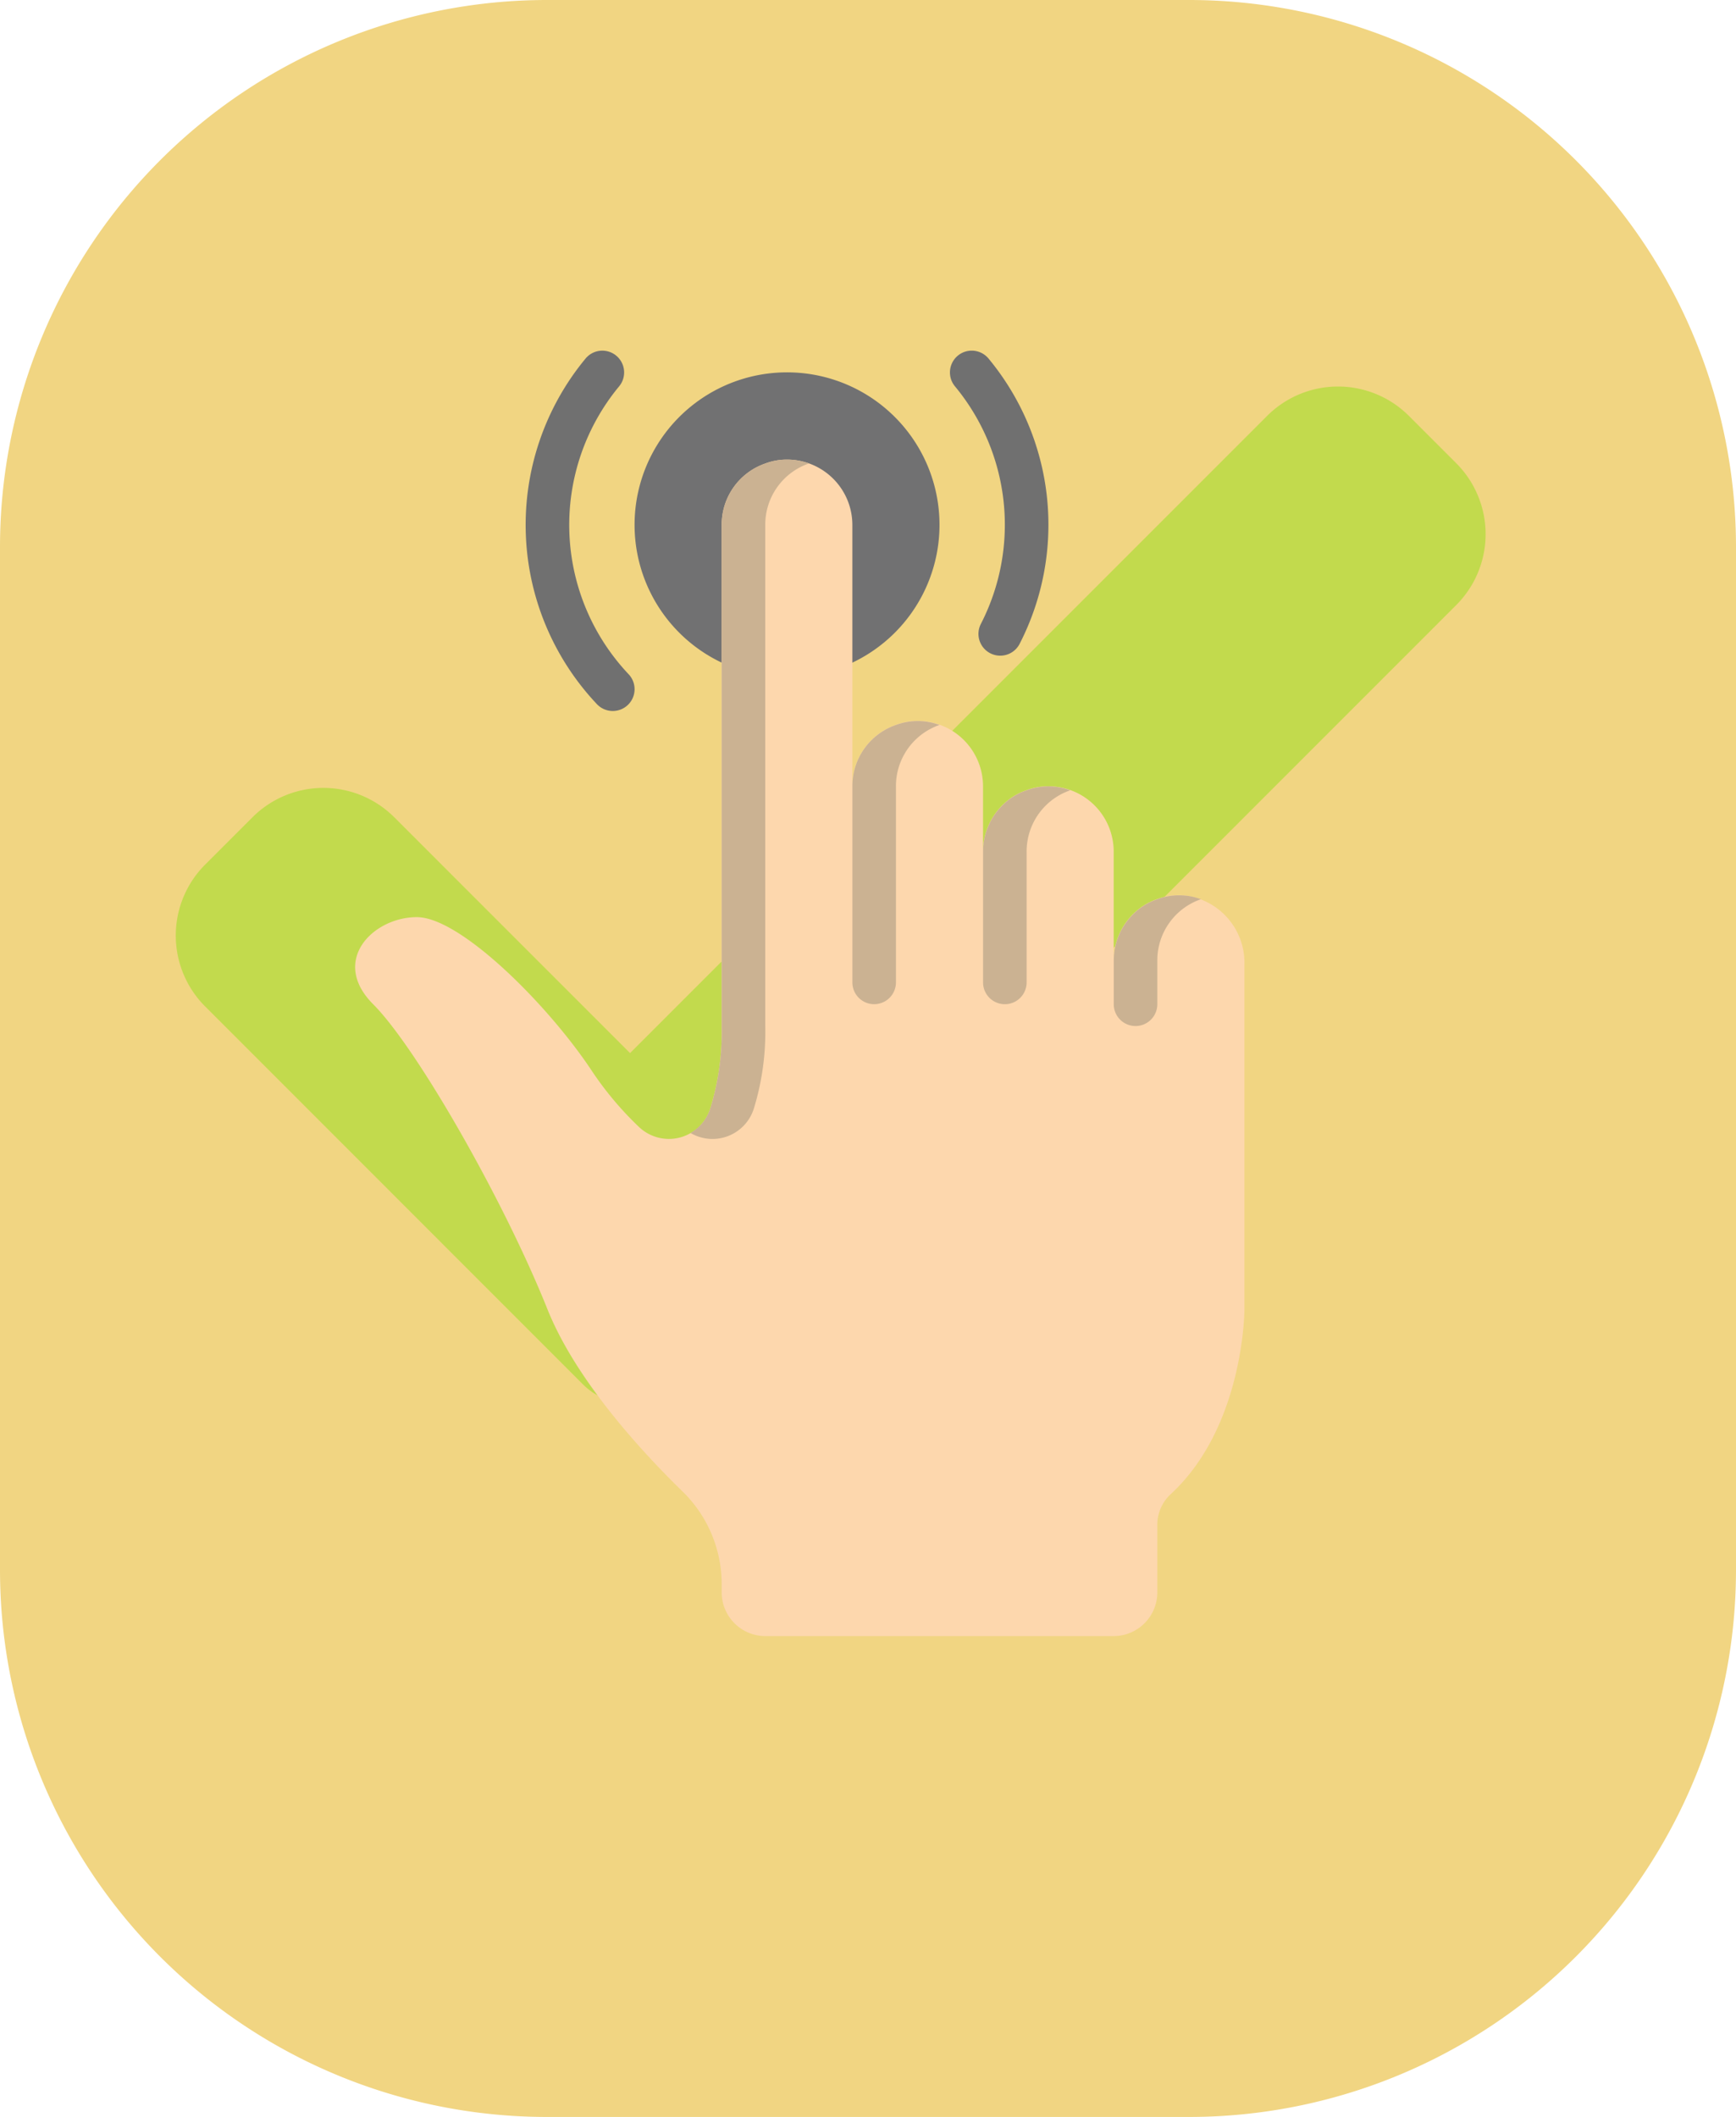 <svg xmlns="http://www.w3.org/2000/svg" width="93.014" height="113.401" viewBox="0 0 93.014 113.401">
  <g id="Group_2185" data-name="Group 2185" transform="translate(-152.992 -639.8)">
    <path id="Path_3602" data-name="Path 3602" d="M29.306,0h34.4A29.306,29.306,0,0,1,93.014,29.306V84.095A29.306,29.306,0,0,1,63.708,113.4h-34.4A29.306,29.306,0,0,1,0,84.095V29.306A29.306,29.306,0,0,1,29.306,0Z" transform="translate(152.992 639.8)" fill="#f1d582"/>
    <g id="check" transform="translate(162.41 660.506)">
      <path id="Path_4284" data-name="Path 4284" d="M29.081,57.65a3.582,3.582,0,0,1-5.067,0L3.782,37.415a5.372,5.372,0,0,1,0-7.6l2.533-2.533a5.372,5.372,0,0,1,7.6,0L26.547,39.913,60.679,5.781a5.372,5.372,0,0,1,7.6,0l2.533,2.533a5.372,5.372,0,0,1,0,7.6Z" transform="translate(-2.207 -4.207)" fill="#c2da4d"/>
    </g>
    <g id="Group_2184" data-name="Group 2184" transform="translate(92.885 658.564)">
      <path id="Path_4285" data-name="Path 4285" d="M202.089,24.344a8.169,8.169,0,1,0-7,0Z" transform="translate(-96.313 -7.612)" fill="#717172"/>
      <path id="Path_4286" data-name="Path 4286" d="M151.717,19.322a1.169,1.169,0,0,1-.851-.368,13.978,13.978,0,0,1-.608-18.51,1.167,1.167,0,1,1,1.8,1.487,11.643,11.643,0,0,0,.511,15.425,1.167,1.167,0,0,1-.85,1.966Z" transform="translate(-58.778 0)" fill="#707070"/>
      <path id="Path_4287" data-name="Path 4287" d="M318.618,16.359a1.167,1.167,0,0,1-1.037-1.7,11.623,11.623,0,0,0-1.389-12.729,1.167,1.167,0,1,1,1.8-1.487,13.956,13.956,0,0,1,1.667,15.28A1.166,1.166,0,0,1,318.618,16.359Z" transform="translate(-204.92 0)" fill="#707070"/>
      <path id="Path_4288" data-name="Path 4288" d="M126.783,70.573V89.047s0,6.29-3.979,9.932a2.235,2.235,0,0,0-.689,1.657v3.583a2.342,2.342,0,0,1-2.334,2.335H101.109a2.341,2.341,0,0,1-2.334-2.335v-.432a6.94,6.94,0,0,0-2.089-4.971c-2.252-2.194-5.73-5.987-7.247-9.768-2.334-5.835-7-14-9.336-16.338s0-4.668,2.334-4.668,7,4.668,9.336,8.169A17.656,17.656,0,0,0,94.363,79.3a2.325,2.325,0,0,0,3.793-.98,13.984,13.984,0,0,0,.619-4.446V47.034a3.464,3.464,0,0,1,2.334-3.291,3.244,3.244,0,0,1,1.167-.21,3.5,3.5,0,0,1,3.5,3.5v14a3.463,3.463,0,0,1,2.334-3.291,3.231,3.231,0,0,1,1.167-.21,3.5,3.5,0,0,1,3.5,3.5v3.5a3.493,3.493,0,0,1,1.027-2.474,3.31,3.31,0,0,1,1.307-.817,3.234,3.234,0,0,1,1.167-.21,3.5,3.5,0,0,1,3.5,3.5v5.835a3.491,3.491,0,0,1,1.027-2.474,3.313,3.313,0,0,1,1.307-.817,3.385,3.385,0,0,1,1.424-.2A3.631,3.631,0,0,1,126.783,70.573Z" transform="translate(0 -37.677)" fill="#fdd7ad"/>
      <g id="Group_2183" data-name="Group 2183" transform="translate(97.106 5.855)">
        <path id="Path_4289" data-name="Path 4289" d="M217.89,43.533a3.244,3.244,0,0,0-1.167.21,3.464,3.464,0,0,0-2.334,3.291V73.876a13.984,13.984,0,0,1-.619,4.446,2.369,2.369,0,0,1-1.05,1.284,2.323,2.323,0,0,0,3.384-1.284,13.981,13.981,0,0,0,.619-4.446V47.034a3.464,3.464,0,0,1,2.334-3.291A3.249,3.249,0,0,0,217.89,43.533Z" transform="translate(-212.72 -43.533)" fill="#cbb292"/>
        <path id="Path_4290" data-name="Path 4290" d="M279.511,147.849a3.463,3.463,0,0,0-2.334,3.291v10.5a1.167,1.167,0,0,0,2.334,0v-10.5a3.464,3.464,0,0,1,2.334-3.291A3.347,3.347,0,0,0,279.511,147.849Z" transform="translate(-268.506 -133.634)" fill="#cbb292"/>
        <path id="Path_4291" data-name="Path 4291" d="M331.561,173.876a3.31,3.31,0,0,0-1.307.817,3.494,3.494,0,0,0-1.027,2.474v7a1.167,1.167,0,0,0,2.334,0v-7a3.464,3.464,0,0,1,2.335-3.291A3.35,3.35,0,0,0,331.561,173.876Z" transform="translate(-313.554 -156.16)" fill="#cbb292"/>
        <path id="Path_4292" data-name="Path 4292" d="M384.783,217.042a3.233,3.233,0,0,0-1.167.21,3.313,3.313,0,0,0-1.307.817,3.491,3.491,0,0,0-1.027,2.474v2.334a1.167,1.167,0,1,0,2.334,0v-2.334a3.464,3.464,0,0,1,2.334-3.291A3.236,3.236,0,0,0,384.783,217.042Z" transform="translate(-358.607 -193.701)" fill="#cbb292"/>
      </g>
    </g>
  </g>
</svg>
